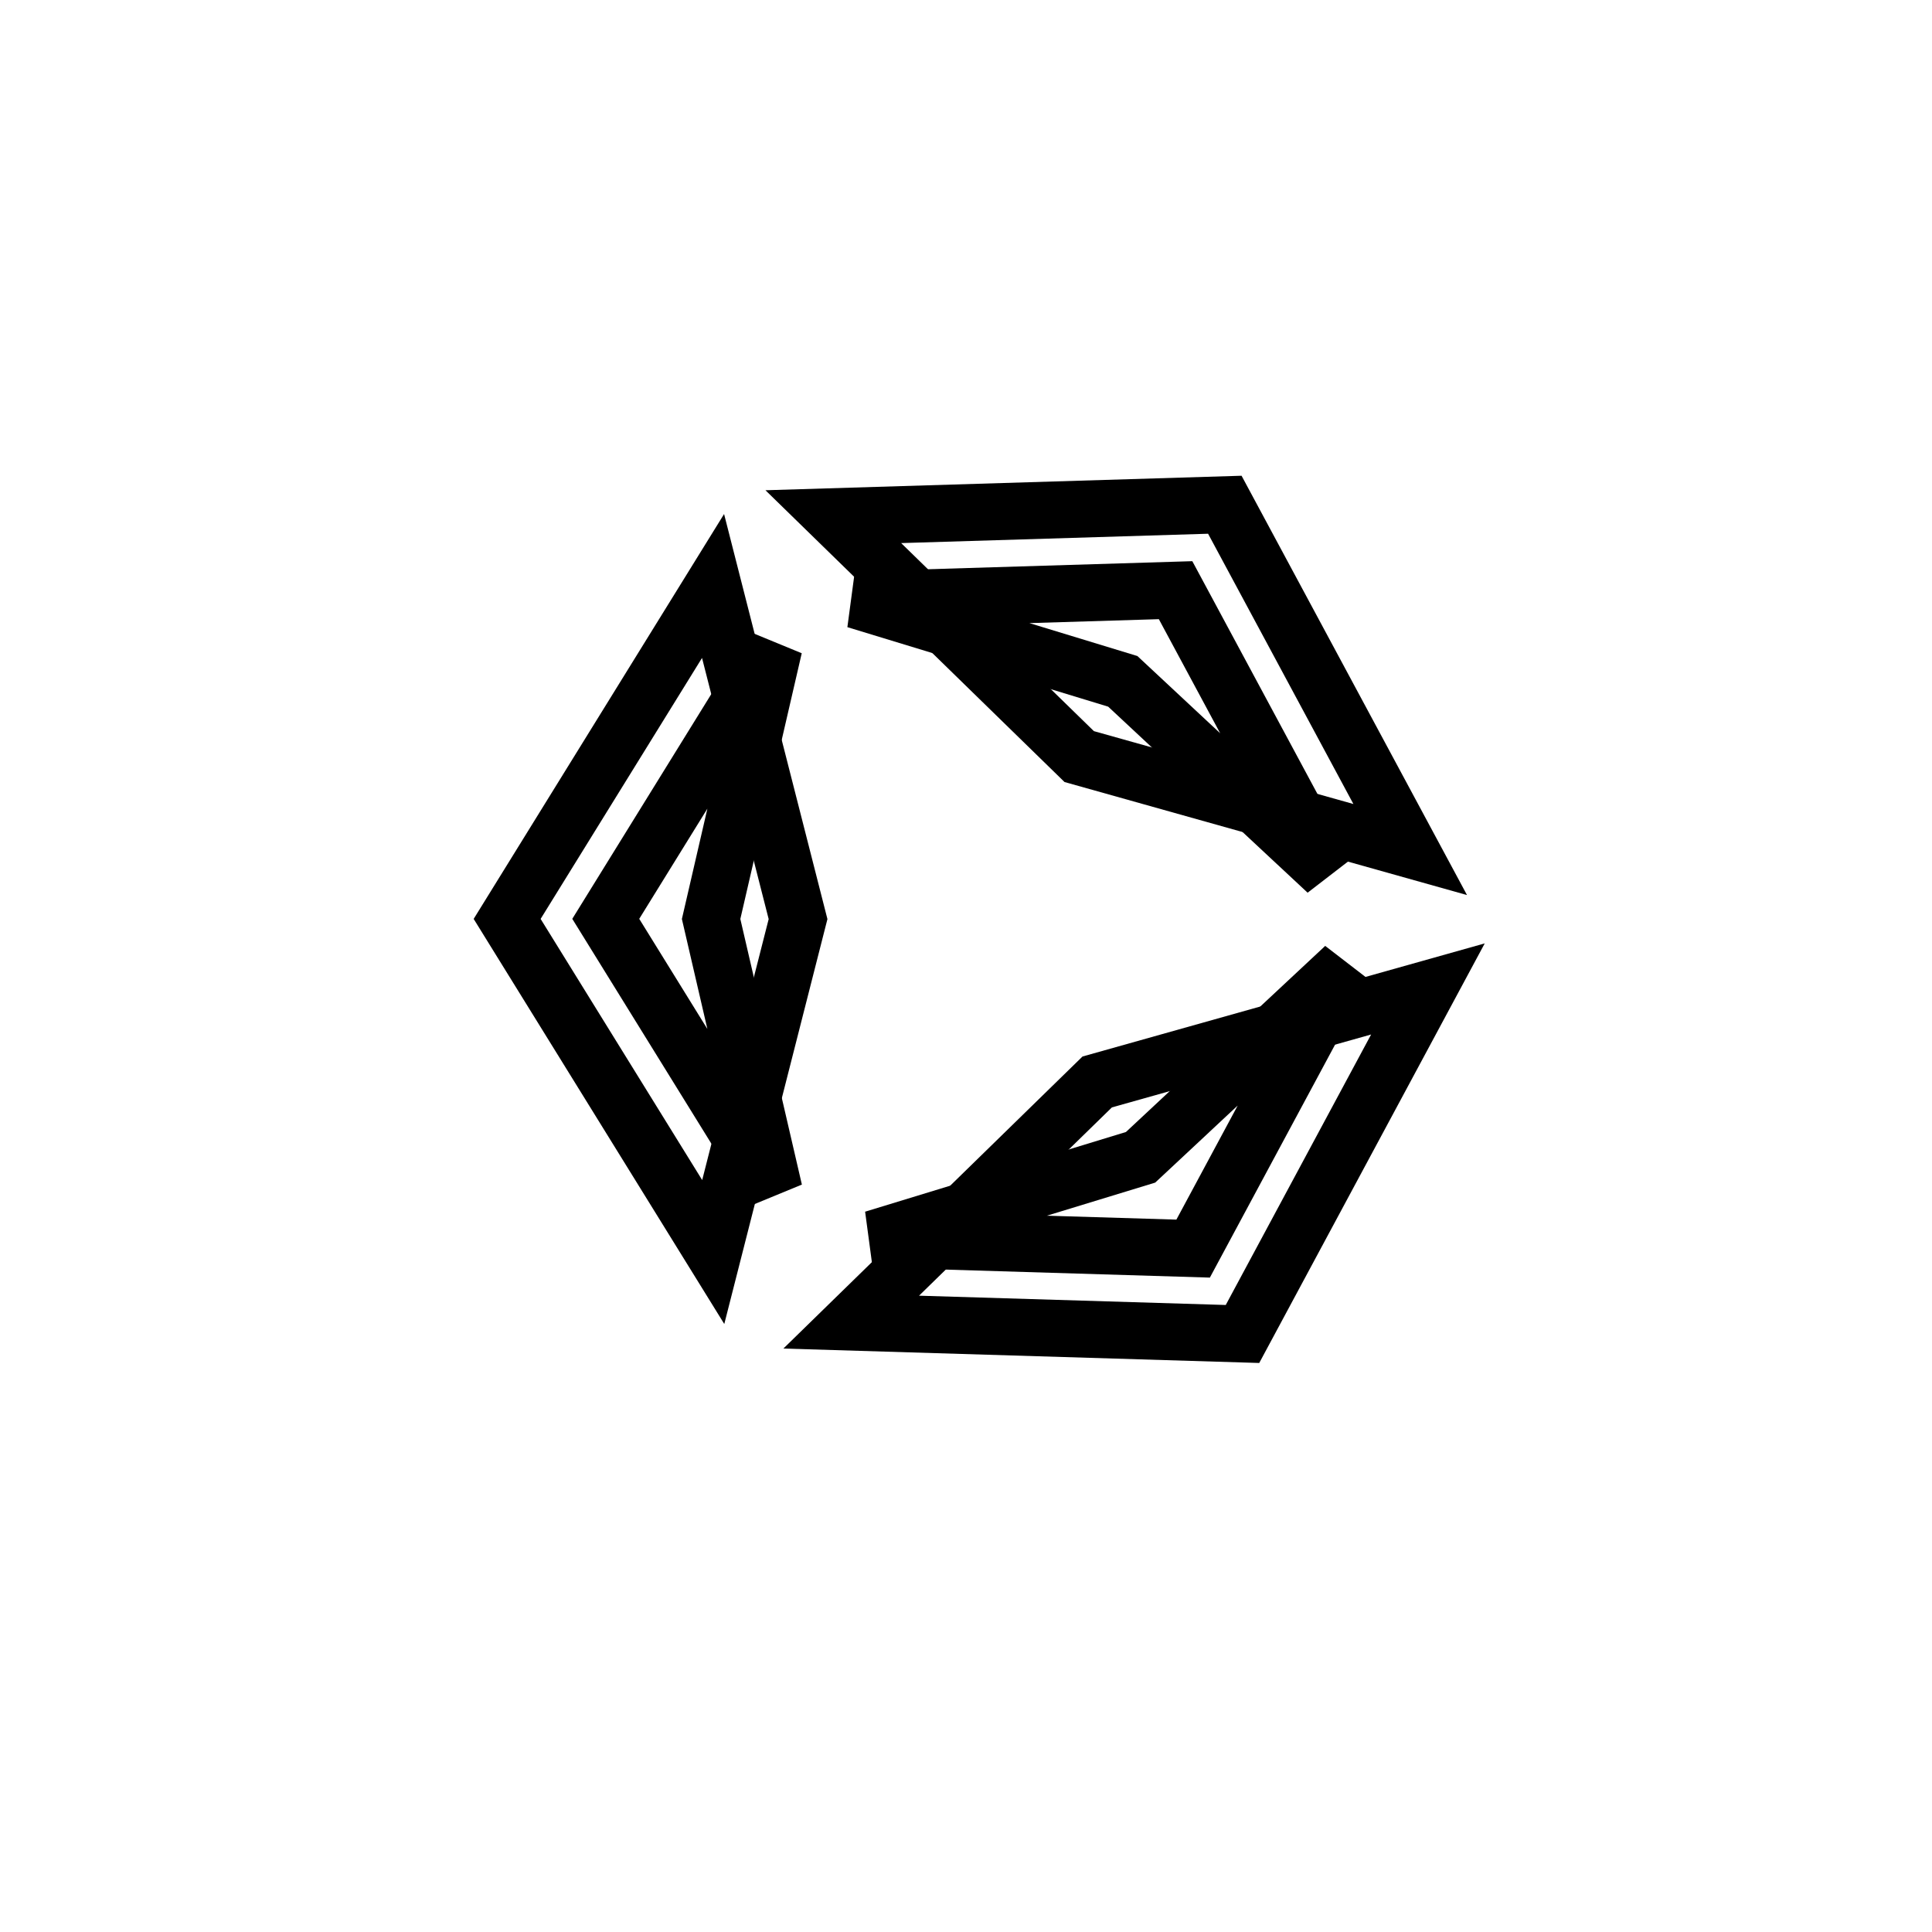 <svg class="footerlist-icon" width="100" height="100" viewBox="0 0 1900 1500" fill="none" xmlns="http://www.w3.org/2000/svg">
<g filter="url(#filter0_d_417_846)">
<path fill-rule="evenodd" clip-rule="evenodd" d="M1460.14 723.771L1238.38 1136.4L770.416 1122.21L1064.57 835.015L1460.14 723.771ZM1093.48 885.058L903.817 1070.23L1205.45 1079.37L1348.41 813.363L1093.48 885.058Z" fill="#000000"/>
<path fill-rule="evenodd" clip-rule="evenodd" d="M1217.19 883.243L1136.06 959.015L1029.55 991.558L1156.9 995.418L1217.19 883.243ZM1107.31 909.246L1303.25 726.228L1347.03 759.946L1189.83 1052.44L858.12 1042.39L850.787 987.622L1107.31 909.246Z" fill="#000000"/>
<path fill-rule="evenodd" clip-rule="evenodd" d="M752.775 278.131L1221 263.867L1442.7 676.226L1046.9 565.079L752.775 278.131ZM1075.78 515.025L1330.98 586.687L1188.08 320.896L886.227 330.091L1075.78 515.025Z" fill="#000000"/>
<path fill-rule="evenodd" clip-rule="evenodd" d="M1012.36 408.793L1118.54 441.161L1199.98 517.131L1139.65 404.915L1012.36 408.793ZM1089.82 490.949L833.347 412.768L840.659 357.998L1172.57 347.886L1329.71 640.183L1285.95 673.916L1089.82 490.949Z" fill="#000000"/>
<path fill-rule="evenodd" clip-rule="evenodd" d="M712.285 1098.06L465.82 699.697L712.086 301.524L813.729 699.867L712.285 1098.06ZM755.937 699.878L690.402 443.044L531.668 699.692L690.559 956.507L755.937 699.878Z" fill="#000000"/>
<path fill-rule="evenodd" clip-rule="evenodd" d="M695.652 807.923L670.593 699.783L695.666 591.27L628.649 699.626L695.652 807.923ZM728.073 699.764L788.6 960.963L737.511 982.016L562.801 699.631L737.364 417.39L788.458 438.421L728.073 699.764Z" fill="#000000"/>
</g>
<defs>
<filter id="filter0_d_417_846" x="461.82" y="263.867" width="1000.32" height="900" filterUnits="userSpaceOnUse" color-interpolation-filters="sRGB">
<feFlood flood-opacity="0" result="BackgroundImageFix"/>
<feColorMatrix in="SourceAlpha" type="matrix" values="0 0 0 0 0 0 0 0 0 0 0 0 0 0 0 0 0 0 0 0" result="hardAlpha"/>
<feOffset dy="4"/>
<feGaussianBlur stdDeviation="2"/>
<feComposite in2="hardAlpha" operator="out"/>
<feColorMatrix type="matrix" values="0 0 0 0 0 0 0 0 0 0 0 0 0 0 0 0 0 0 0 0"/>
<feBlend mode="normal" in2="BackgroundImageFix" result="effect1_dropShadow_417_846"/>
<feBlend mode="normal" in="SourceGraphic" in2="effect1_dropShadow_417_846" result="shape"/>
</filter>
</defs>
</svg>
